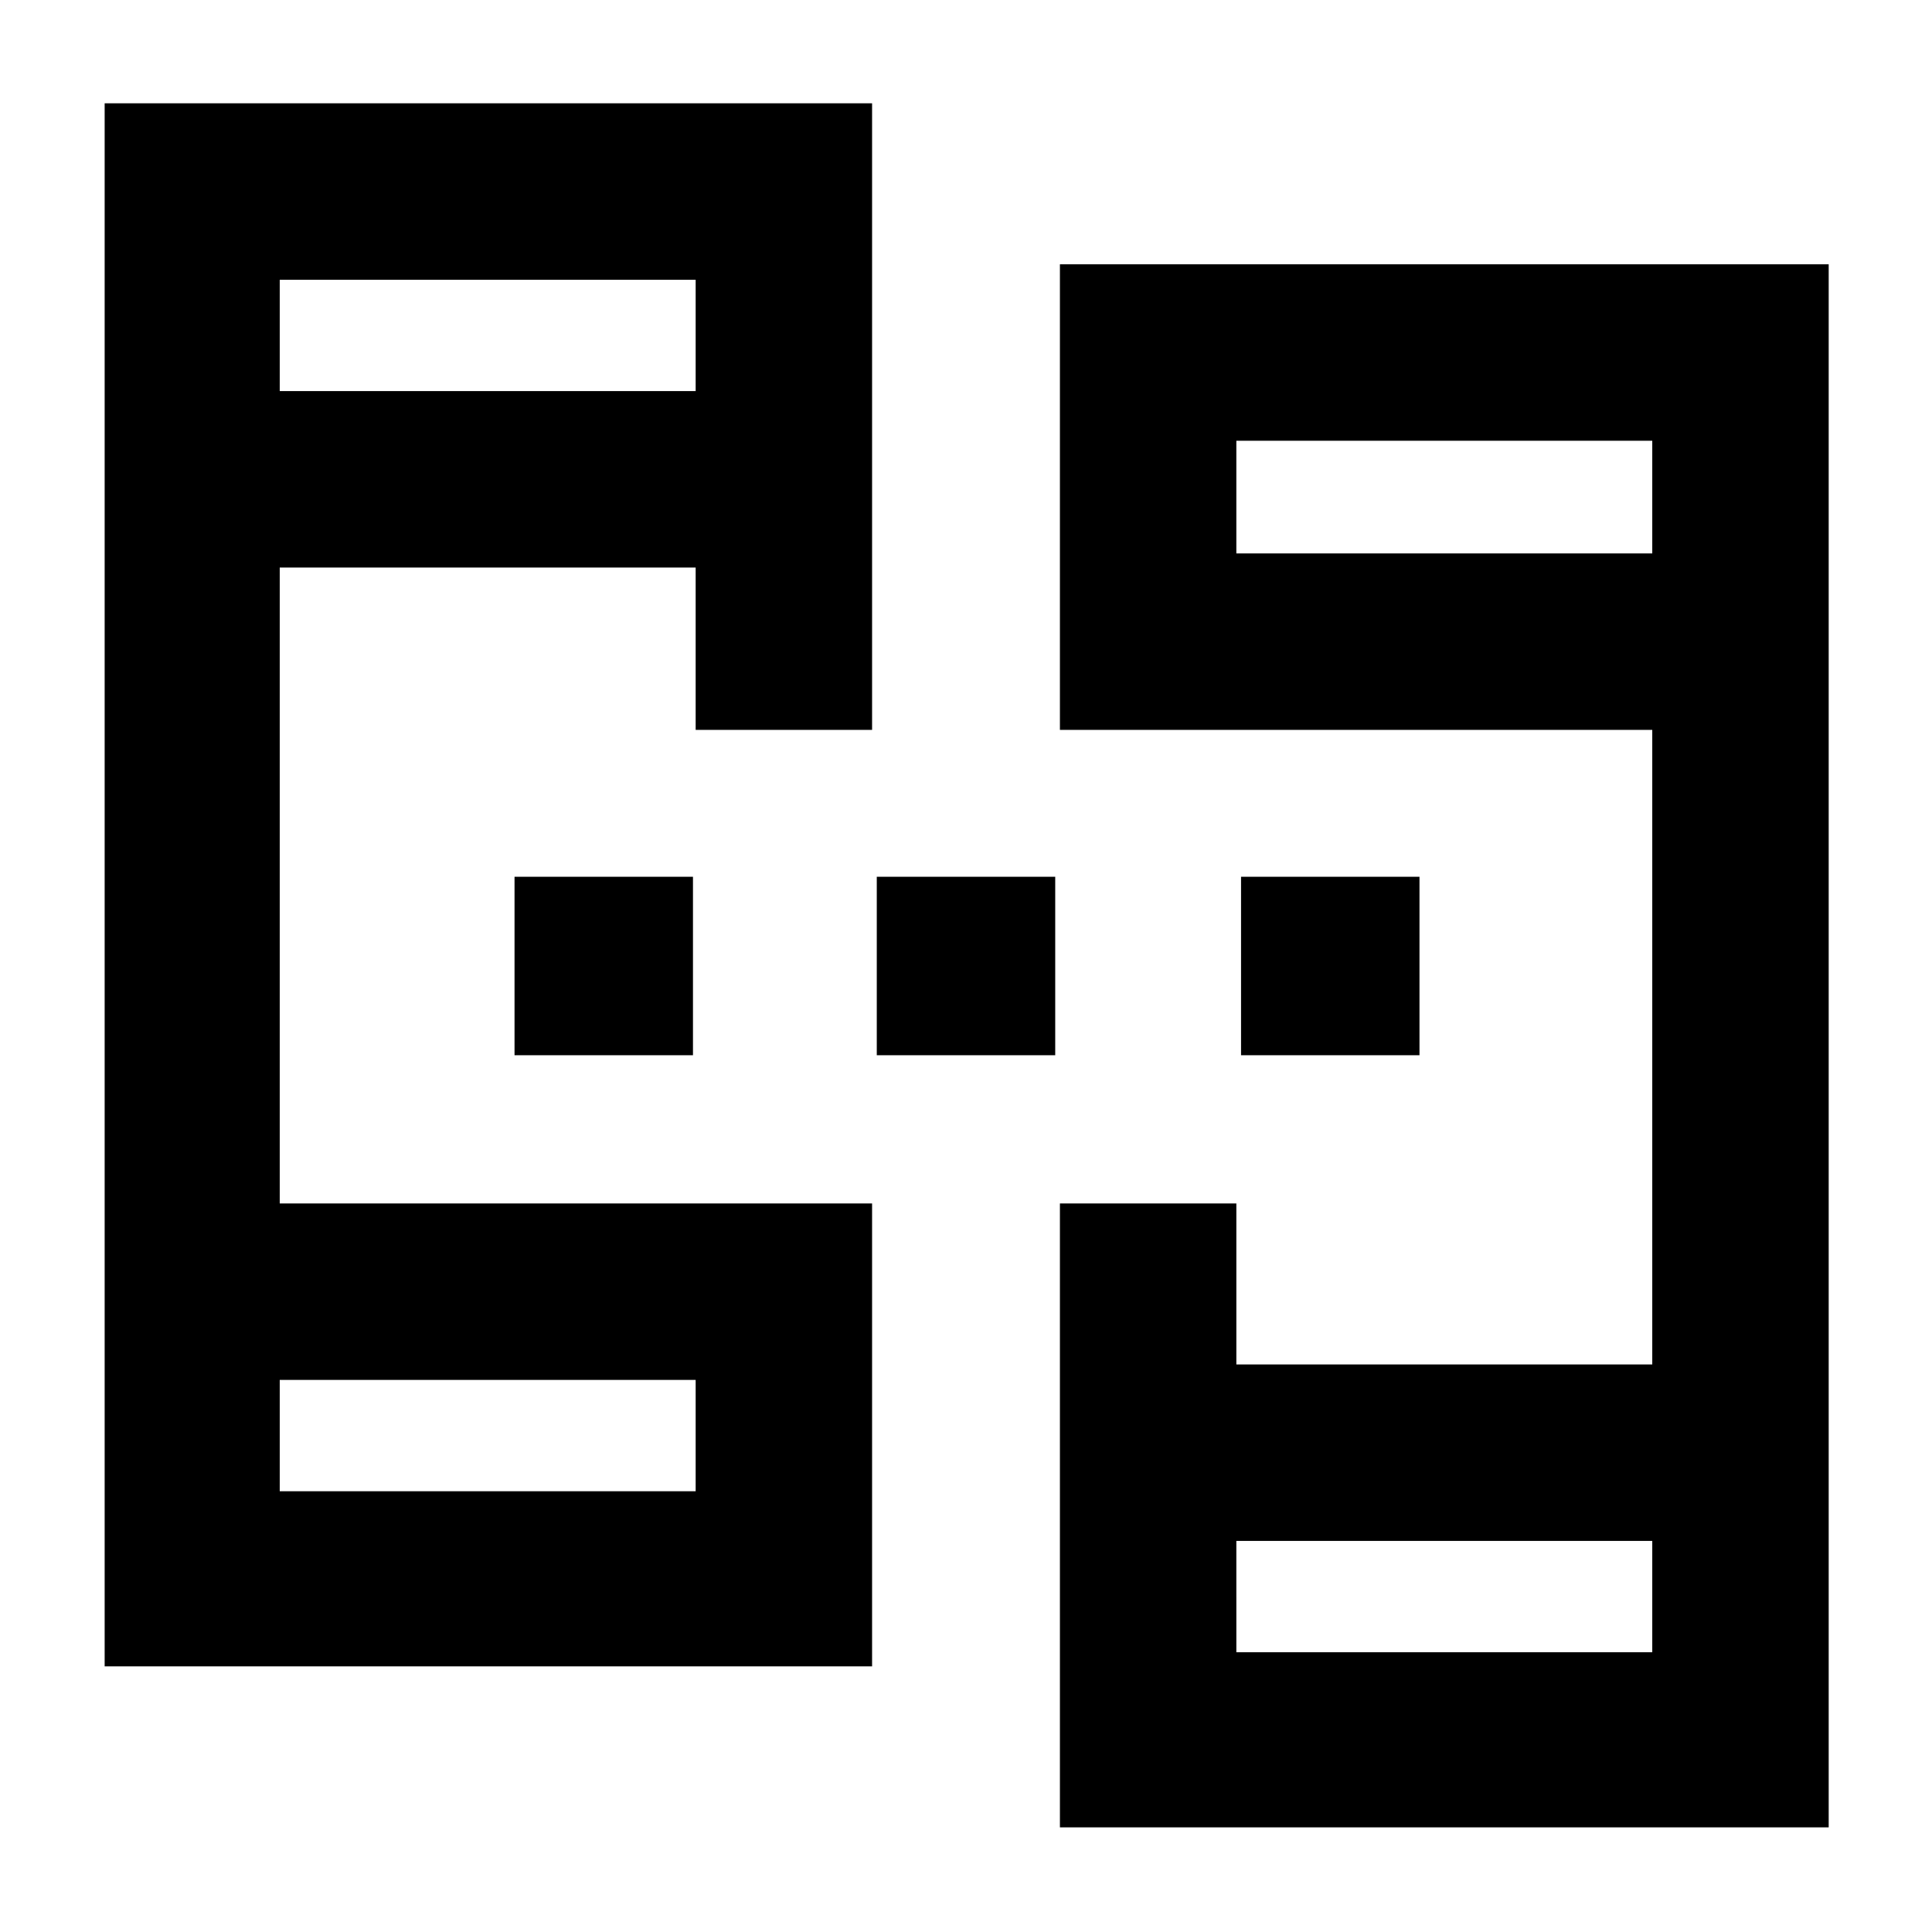<svg xmlns="http://www.w3.org/2000/svg" height="40" viewBox="0 -960 960 960" width="40"><path d="M52-132v-776.667h381.333v311.333h-87.666V-678H139v316h294.333v230H52Zm474.667 80v-310h87.666v80H821v-315.334H526.667v-231.333h382V-52h-382ZM139-219h206.667v-55.333H139V-219Zm475.333 80H821v-55.333H614.333V-139ZM139-765.667h206.667V-821H139v55.333ZM614.333-685H821v-56H614.333v56ZM139-219v-55.333V-219Zm475.333 80v-55.333V-139ZM139-765.667V-821v55.333ZM614.333-685v-56 56ZM255.667-435.667v-88.666h88.666v88.666h-88.666Zm180 0v-88.666h88.666v88.666h-88.666Zm181 0v-88.666h88.666v88.666h-88.666Z"/></svg>